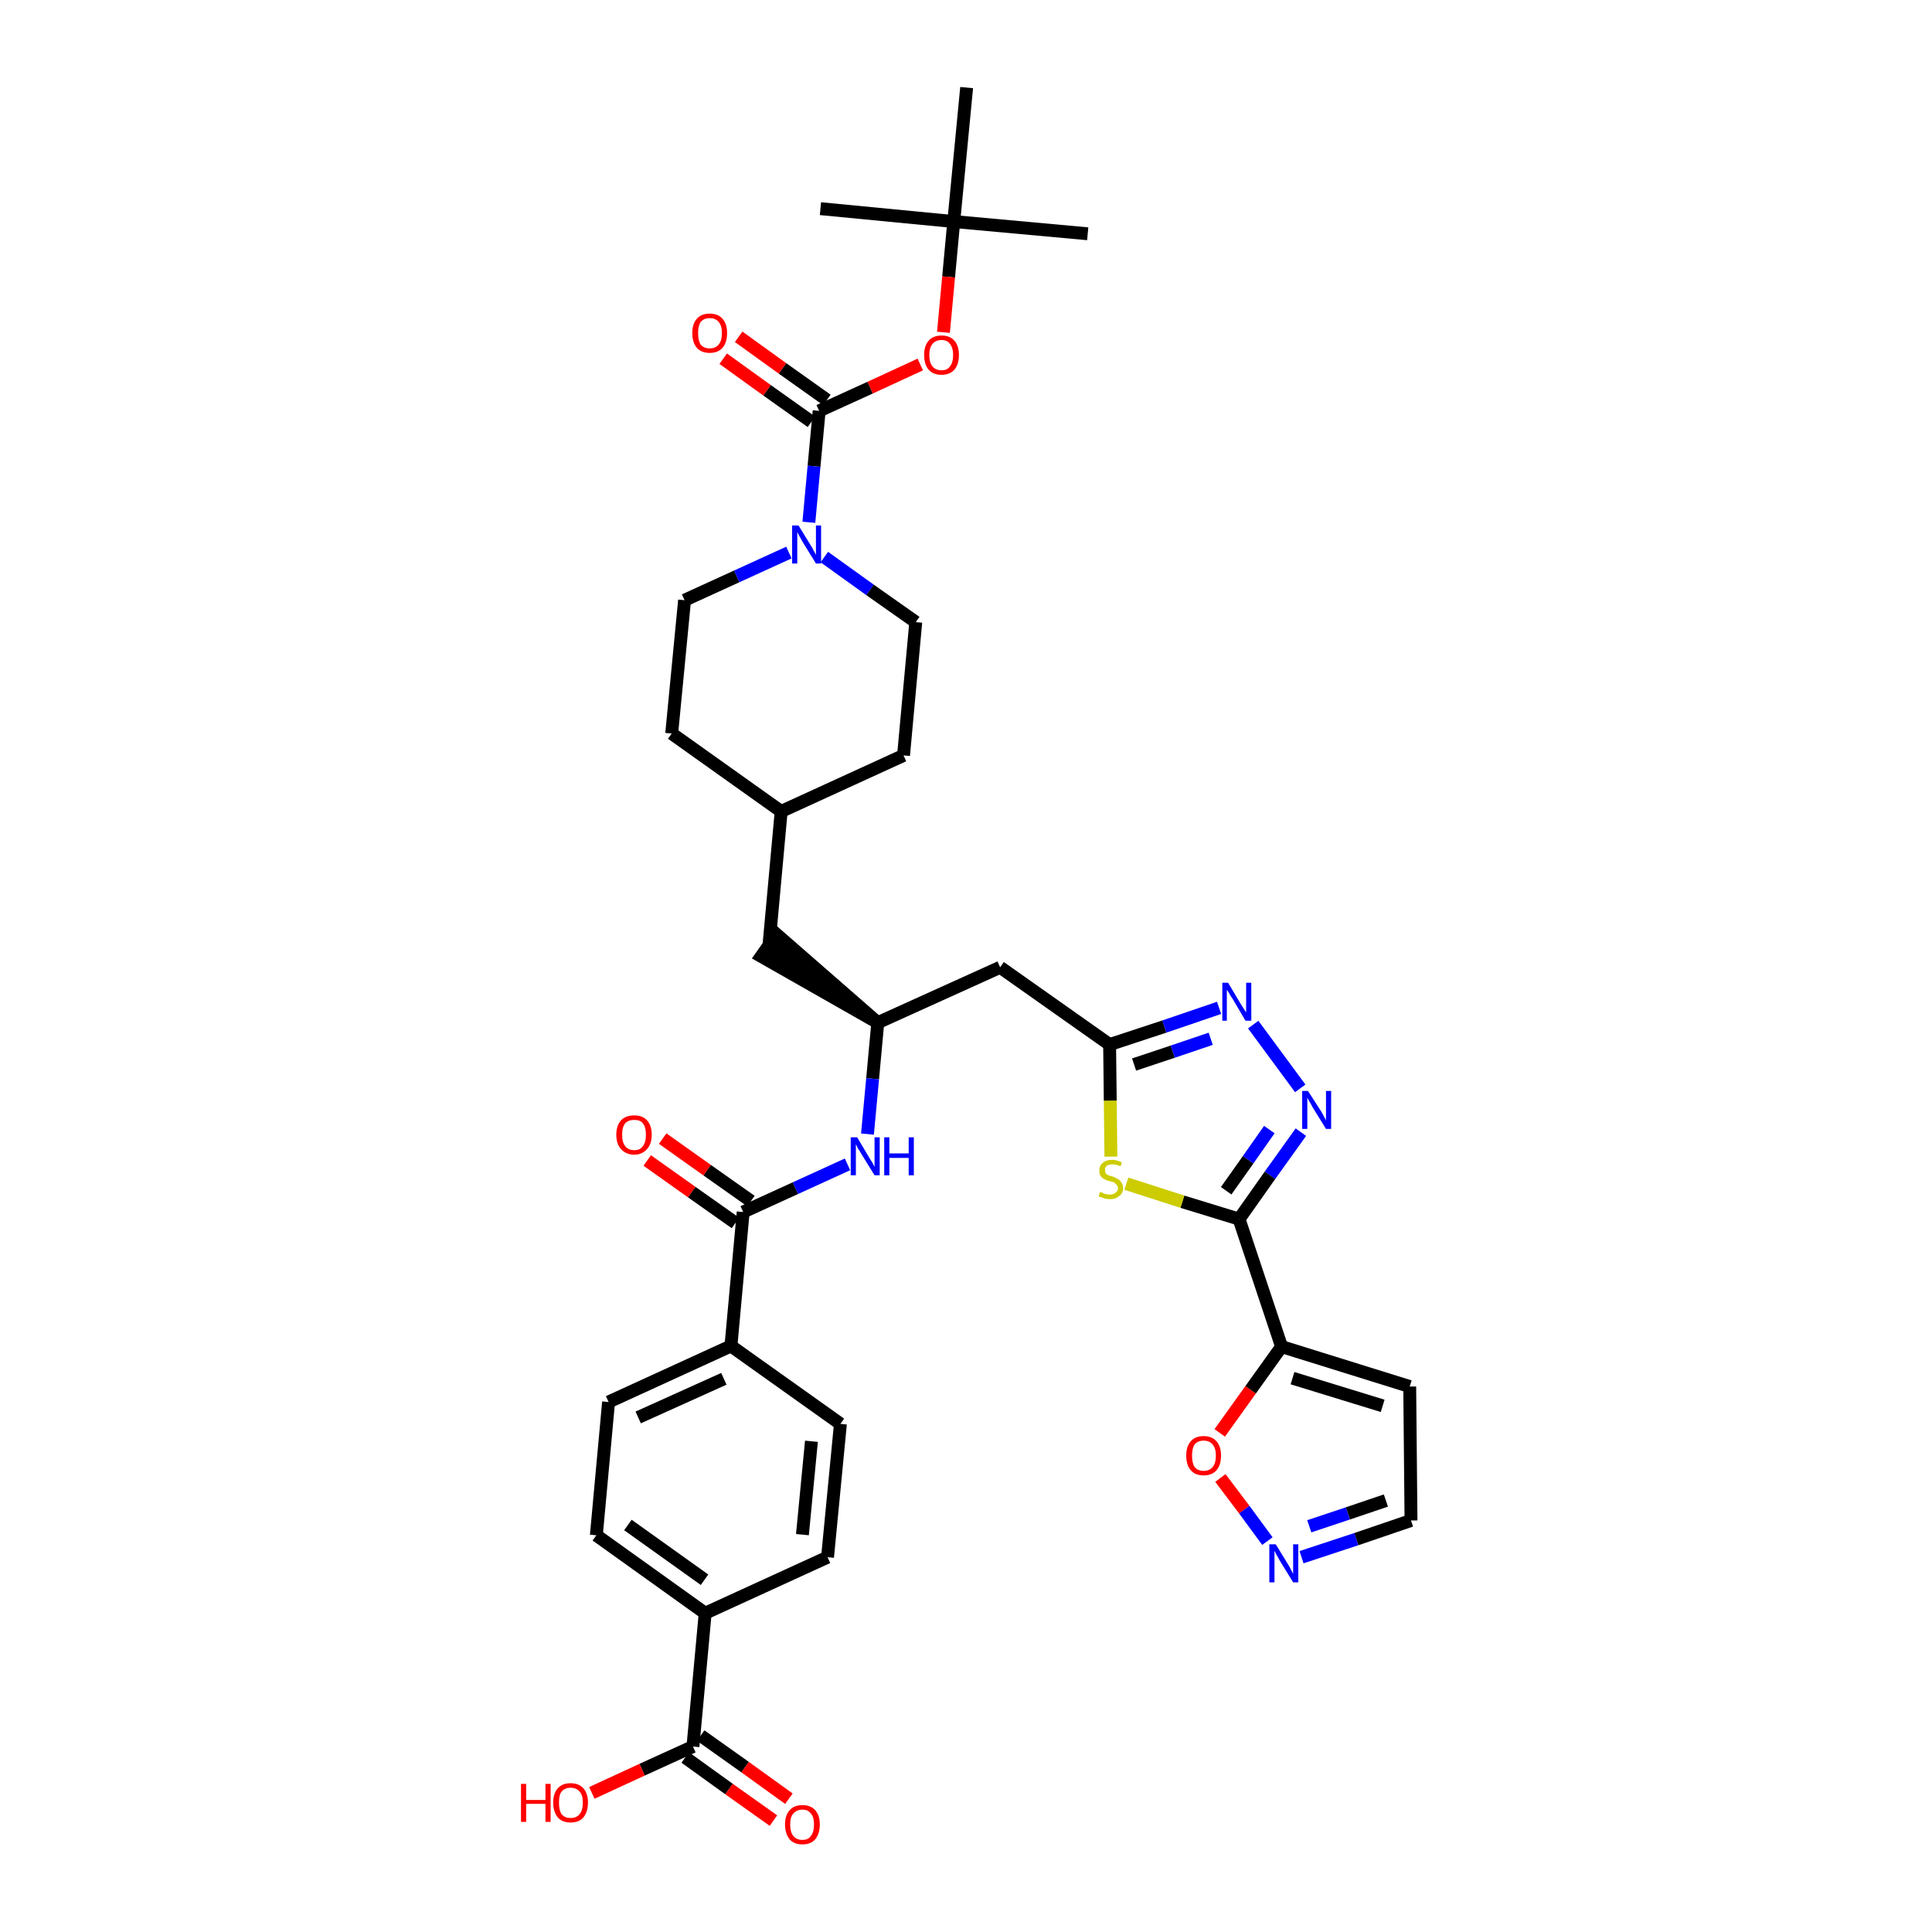 <?xml version='1.0' encoding='iso-8859-1'?>
<svg version='1.1' baseProfile='full'
              xmlns='http://www.w3.org/2000/svg'
                      xmlns:rdkit='http://www.rdkit.org/xml'
                      xmlns:xlink='http://www.w3.org/1999/xlink'
                  xml:space='preserve'
width='300px' height='300px' viewBox='0 0 300 300'>
<!-- END OF HEADER -->
<path class='bond-0 atom-0 atom-1' d='M 168.9,36.3 L 148.1,34.4' style='fill:none;fill-rule:evenodd;stroke:#000000;stroke-width:2.0px;stroke-linecap:butt;stroke-linejoin:miter;stroke-opacity:1' />
<path class='bond-1 atom-1 atom-2' d='M 148.1,34.4 L 127.4,32.4' style='fill:none;fill-rule:evenodd;stroke:#000000;stroke-width:2.0px;stroke-linecap:butt;stroke-linejoin:miter;stroke-opacity:1' />
<path class='bond-2 atom-1 atom-3' d='M 148.1,34.4 L 150.1,13.6' style='fill:none;fill-rule:evenodd;stroke:#000000;stroke-width:2.0px;stroke-linecap:butt;stroke-linejoin:miter;stroke-opacity:1' />
<path class='bond-3 atom-1 atom-4' d='M 148.1,34.4 L 147.3,43.0' style='fill:none;fill-rule:evenodd;stroke:#000000;stroke-width:2.0px;stroke-linecap:butt;stroke-linejoin:miter;stroke-opacity:1' />
<path class='bond-3 atom-1 atom-4' d='M 147.3,43.0 L 146.5,51.6' style='fill:none;fill-rule:evenodd;stroke:#FF0000;stroke-width:2.0px;stroke-linecap:butt;stroke-linejoin:miter;stroke-opacity:1' />
<path class='bond-4 atom-4 atom-5' d='M 142.9,56.6 L 135.1,60.2' style='fill:none;fill-rule:evenodd;stroke:#FF0000;stroke-width:2.0px;stroke-linecap:butt;stroke-linejoin:miter;stroke-opacity:1' />
<path class='bond-4 atom-4 atom-5' d='M 135.1,60.2 L 127.2,63.8' style='fill:none;fill-rule:evenodd;stroke:#000000;stroke-width:2.0px;stroke-linecap:butt;stroke-linejoin:miter;stroke-opacity:1' />
<path class='bond-5 atom-5 atom-6' d='M 128.4,62.1 L 121.5,57.2' style='fill:none;fill-rule:evenodd;stroke:#000000;stroke-width:2.0px;stroke-linecap:butt;stroke-linejoin:miter;stroke-opacity:1' />
<path class='bond-5 atom-5 atom-6' d='M 121.5,57.2 L 114.7,52.3' style='fill:none;fill-rule:evenodd;stroke:#FF0000;stroke-width:2.0px;stroke-linecap:butt;stroke-linejoin:miter;stroke-opacity:1' />
<path class='bond-5 atom-5 atom-6' d='M 126.0,65.5 L 119.1,60.6' style='fill:none;fill-rule:evenodd;stroke:#000000;stroke-width:2.0px;stroke-linecap:butt;stroke-linejoin:miter;stroke-opacity:1' />
<path class='bond-5 atom-5 atom-6' d='M 119.1,60.6 L 112.3,55.7' style='fill:none;fill-rule:evenodd;stroke:#FF0000;stroke-width:2.0px;stroke-linecap:butt;stroke-linejoin:miter;stroke-opacity:1' />
<path class='bond-6 atom-5 atom-7' d='M 127.2,63.8 L 126.4,72.4' style='fill:none;fill-rule:evenodd;stroke:#000000;stroke-width:2.0px;stroke-linecap:butt;stroke-linejoin:miter;stroke-opacity:1' />
<path class='bond-6 atom-5 atom-7' d='M 126.4,72.4 L 125.6,81.1' style='fill:none;fill-rule:evenodd;stroke:#0000FF;stroke-width:2.0px;stroke-linecap:butt;stroke-linejoin:miter;stroke-opacity:1' />
<path class='bond-7 atom-7 atom-8' d='M 128.0,86.5 L 135.1,91.6' style='fill:none;fill-rule:evenodd;stroke:#0000FF;stroke-width:2.0px;stroke-linecap:butt;stroke-linejoin:miter;stroke-opacity:1' />
<path class='bond-7 atom-7 atom-8' d='M 135.1,91.6 L 142.2,96.6' style='fill:none;fill-rule:evenodd;stroke:#000000;stroke-width:2.0px;stroke-linecap:butt;stroke-linejoin:miter;stroke-opacity:1' />
<path class='bond-37 atom-37 atom-7' d='M 106.3,93.2 L 114.4,89.5' style='fill:none;fill-rule:evenodd;stroke:#000000;stroke-width:2.0px;stroke-linecap:butt;stroke-linejoin:miter;stroke-opacity:1' />
<path class='bond-37 atom-37 atom-7' d='M 114.4,89.5 L 122.5,85.8' style='fill:none;fill-rule:evenodd;stroke:#0000FF;stroke-width:2.0px;stroke-linecap:butt;stroke-linejoin:miter;stroke-opacity:1' />
<path class='bond-8 atom-8 atom-9' d='M 142.2,96.6 L 140.3,117.3' style='fill:none;fill-rule:evenodd;stroke:#000000;stroke-width:2.0px;stroke-linecap:butt;stroke-linejoin:miter;stroke-opacity:1' />
<path class='bond-9 atom-9 atom-10' d='M 140.3,117.3 L 121.3,126.0' style='fill:none;fill-rule:evenodd;stroke:#000000;stroke-width:2.0px;stroke-linecap:butt;stroke-linejoin:miter;stroke-opacity:1' />
<path class='bond-10 atom-10 atom-11' d='M 121.3,126.0 L 119.4,146.8' style='fill:none;fill-rule:evenodd;stroke:#000000;stroke-width:2.0px;stroke-linecap:butt;stroke-linejoin:miter;stroke-opacity:1' />
<path class='bond-35 atom-10 atom-36' d='M 121.3,126.0 L 104.3,113.9' style='fill:none;fill-rule:evenodd;stroke:#000000;stroke-width:2.0px;stroke-linecap:butt;stroke-linejoin:miter;stroke-opacity:1' />
<path class='bond-11 atom-12 atom-11' d='M 136.3,158.8 L 120.6,145.1 L 118.2,148.5 Z' style='fill:#000000;fill-rule:evenodd;fill-opacity:1;stroke:#000000;stroke-width:2.0px;stroke-linecap:butt;stroke-linejoin:miter;stroke-opacity:1;' />
<path class='bond-12 atom-12 atom-13' d='M 136.3,158.8 L 155.3,150.2' style='fill:none;fill-rule:evenodd;stroke:#000000;stroke-width:2.0px;stroke-linecap:butt;stroke-linejoin:miter;stroke-opacity:1' />
<path class='bond-23 atom-12 atom-24' d='M 136.3,158.8 L 135.5,167.5' style='fill:none;fill-rule:evenodd;stroke:#000000;stroke-width:2.0px;stroke-linecap:butt;stroke-linejoin:miter;stroke-opacity:1' />
<path class='bond-23 atom-12 atom-24' d='M 135.5,167.5 L 134.7,176.1' style='fill:none;fill-rule:evenodd;stroke:#0000FF;stroke-width:2.0px;stroke-linecap:butt;stroke-linejoin:miter;stroke-opacity:1' />
<path class='bond-13 atom-13 atom-14' d='M 155.3,150.2 L 172.3,162.2' style='fill:none;fill-rule:evenodd;stroke:#000000;stroke-width:2.0px;stroke-linecap:butt;stroke-linejoin:miter;stroke-opacity:1' />
<path class='bond-14 atom-14 atom-15' d='M 172.3,162.2 L 180.8,159.4' style='fill:none;fill-rule:evenodd;stroke:#000000;stroke-width:2.0px;stroke-linecap:butt;stroke-linejoin:miter;stroke-opacity:1' />
<path class='bond-14 atom-14 atom-15' d='M 180.8,159.4 L 189.3,156.5' style='fill:none;fill-rule:evenodd;stroke:#0000FF;stroke-width:2.0px;stroke-linecap:butt;stroke-linejoin:miter;stroke-opacity:1' />
<path class='bond-14 atom-14 atom-15' d='M 176.1,165.3 L 182.1,163.3' style='fill:none;fill-rule:evenodd;stroke:#000000;stroke-width:2.0px;stroke-linecap:butt;stroke-linejoin:miter;stroke-opacity:1' />
<path class='bond-14 atom-14 atom-15' d='M 182.1,163.3 L 188.0,161.3' style='fill:none;fill-rule:evenodd;stroke:#0000FF;stroke-width:2.0px;stroke-linecap:butt;stroke-linejoin:miter;stroke-opacity:1' />
<path class='bond-38 atom-23 atom-14' d='M 172.5,179.6 L 172.4,170.9' style='fill:none;fill-rule:evenodd;stroke:#CCCC00;stroke-width:2.0px;stroke-linecap:butt;stroke-linejoin:miter;stroke-opacity:1' />
<path class='bond-38 atom-23 atom-14' d='M 172.4,170.9 L 172.3,162.2' style='fill:none;fill-rule:evenodd;stroke:#000000;stroke-width:2.0px;stroke-linecap:butt;stroke-linejoin:miter;stroke-opacity:1' />
<path class='bond-15 atom-15 atom-16' d='M 194.6,159.1 L 201.9,169.0' style='fill:none;fill-rule:evenodd;stroke:#0000FF;stroke-width:2.0px;stroke-linecap:butt;stroke-linejoin:miter;stroke-opacity:1' />
<path class='bond-16 atom-16 atom-17' d='M 202.0,175.8 L 197.2,182.5' style='fill:none;fill-rule:evenodd;stroke:#0000FF;stroke-width:2.0px;stroke-linecap:butt;stroke-linejoin:miter;stroke-opacity:1' />
<path class='bond-16 atom-16 atom-17' d='M 197.2,182.5 L 192.4,189.3' style='fill:none;fill-rule:evenodd;stroke:#000000;stroke-width:2.0px;stroke-linecap:butt;stroke-linejoin:miter;stroke-opacity:1' />
<path class='bond-16 atom-16 atom-17' d='M 197.1,175.4 L 193.8,180.1' style='fill:none;fill-rule:evenodd;stroke:#0000FF;stroke-width:2.0px;stroke-linecap:butt;stroke-linejoin:miter;stroke-opacity:1' />
<path class='bond-16 atom-16 atom-17' d='M 193.8,180.1 L 190.4,184.9' style='fill:none;fill-rule:evenodd;stroke:#000000;stroke-width:2.0px;stroke-linecap:butt;stroke-linejoin:miter;stroke-opacity:1' />
<path class='bond-17 atom-17 atom-18' d='M 192.4,189.3 L 199.0,209.1' style='fill:none;fill-rule:evenodd;stroke:#000000;stroke-width:2.0px;stroke-linecap:butt;stroke-linejoin:miter;stroke-opacity:1' />
<path class='bond-22 atom-17 atom-23' d='M 192.4,189.3 L 183.6,186.6' style='fill:none;fill-rule:evenodd;stroke:#000000;stroke-width:2.0px;stroke-linecap:butt;stroke-linejoin:miter;stroke-opacity:1' />
<path class='bond-22 atom-17 atom-23' d='M 183.6,186.6 L 174.9,183.8' style='fill:none;fill-rule:evenodd;stroke:#CCCC00;stroke-width:2.0px;stroke-linecap:butt;stroke-linejoin:miter;stroke-opacity:1' />
<path class='bond-18 atom-18 atom-19' d='M 199.0,209.1 L 218.9,215.3' style='fill:none;fill-rule:evenodd;stroke:#000000;stroke-width:2.0px;stroke-linecap:butt;stroke-linejoin:miter;stroke-opacity:1' />
<path class='bond-18 atom-18 atom-19' d='M 200.7,214.0 L 214.7,218.3' style='fill:none;fill-rule:evenodd;stroke:#000000;stroke-width:2.0px;stroke-linecap:butt;stroke-linejoin:miter;stroke-opacity:1' />
<path class='bond-40 atom-22 atom-18' d='M 189.4,222.5 L 194.2,215.8' style='fill:none;fill-rule:evenodd;stroke:#FF0000;stroke-width:2.0px;stroke-linecap:butt;stroke-linejoin:miter;stroke-opacity:1' />
<path class='bond-40 atom-22 atom-18' d='M 194.2,215.8 L 199.0,209.1' style='fill:none;fill-rule:evenodd;stroke:#000000;stroke-width:2.0px;stroke-linecap:butt;stroke-linejoin:miter;stroke-opacity:1' />
<path class='bond-19 atom-19 atom-20' d='M 218.9,215.3 L 219.1,236.1' style='fill:none;fill-rule:evenodd;stroke:#000000;stroke-width:2.0px;stroke-linecap:butt;stroke-linejoin:miter;stroke-opacity:1' />
<path class='bond-20 atom-20 atom-21' d='M 219.1,236.1 L 210.6,239.0' style='fill:none;fill-rule:evenodd;stroke:#000000;stroke-width:2.0px;stroke-linecap:butt;stroke-linejoin:miter;stroke-opacity:1' />
<path class='bond-20 atom-20 atom-21' d='M 210.6,239.0 L 202.1,241.8' style='fill:none;fill-rule:evenodd;stroke:#0000FF;stroke-width:2.0px;stroke-linecap:butt;stroke-linejoin:miter;stroke-opacity:1' />
<path class='bond-20 atom-20 atom-21' d='M 215.2,233.0 L 209.3,235.0' style='fill:none;fill-rule:evenodd;stroke:#000000;stroke-width:2.0px;stroke-linecap:butt;stroke-linejoin:miter;stroke-opacity:1' />
<path class='bond-20 atom-20 atom-21' d='M 209.3,235.0 L 203.3,237.0' style='fill:none;fill-rule:evenodd;stroke:#0000FF;stroke-width:2.0px;stroke-linecap:butt;stroke-linejoin:miter;stroke-opacity:1' />
<path class='bond-21 atom-21 atom-22' d='M 196.8,239.3 L 193.2,234.4' style='fill:none;fill-rule:evenodd;stroke:#0000FF;stroke-width:2.0px;stroke-linecap:butt;stroke-linejoin:miter;stroke-opacity:1' />
<path class='bond-21 atom-21 atom-22' d='M 193.2,234.4 L 189.5,229.5' style='fill:none;fill-rule:evenodd;stroke:#FF0000;stroke-width:2.0px;stroke-linecap:butt;stroke-linejoin:miter;stroke-opacity:1' />
<path class='bond-24 atom-24 atom-25' d='M 131.6,180.8 L 123.5,184.5' style='fill:none;fill-rule:evenodd;stroke:#0000FF;stroke-width:2.0px;stroke-linecap:butt;stroke-linejoin:miter;stroke-opacity:1' />
<path class='bond-24 atom-24 atom-25' d='M 123.5,184.5 L 115.4,188.2' style='fill:none;fill-rule:evenodd;stroke:#000000;stroke-width:2.0px;stroke-linecap:butt;stroke-linejoin:miter;stroke-opacity:1' />
<path class='bond-25 atom-25 atom-26' d='M 116.6,186.5 L 109.8,181.7' style='fill:none;fill-rule:evenodd;stroke:#000000;stroke-width:2.0px;stroke-linecap:butt;stroke-linejoin:miter;stroke-opacity:1' />
<path class='bond-25 atom-25 atom-26' d='M 109.8,181.7 L 102.9,176.8' style='fill:none;fill-rule:evenodd;stroke:#FF0000;stroke-width:2.0px;stroke-linecap:butt;stroke-linejoin:miter;stroke-opacity:1' />
<path class='bond-25 atom-25 atom-26' d='M 114.2,189.9 L 107.4,185.1' style='fill:none;fill-rule:evenodd;stroke:#000000;stroke-width:2.0px;stroke-linecap:butt;stroke-linejoin:miter;stroke-opacity:1' />
<path class='bond-25 atom-25 atom-26' d='M 107.4,185.1 L 100.5,180.2' style='fill:none;fill-rule:evenodd;stroke:#FF0000;stroke-width:2.0px;stroke-linecap:butt;stroke-linejoin:miter;stroke-opacity:1' />
<path class='bond-26 atom-25 atom-27' d='M 115.4,188.2 L 113.5,209.0' style='fill:none;fill-rule:evenodd;stroke:#000000;stroke-width:2.0px;stroke-linecap:butt;stroke-linejoin:miter;stroke-opacity:1' />
<path class='bond-27 atom-27 atom-28' d='M 113.5,209.0 L 94.5,217.7' style='fill:none;fill-rule:evenodd;stroke:#000000;stroke-width:2.0px;stroke-linecap:butt;stroke-linejoin:miter;stroke-opacity:1' />
<path class='bond-27 atom-27 atom-28' d='M 112.4,214.1 L 99.1,220.1' style='fill:none;fill-rule:evenodd;stroke:#000000;stroke-width:2.0px;stroke-linecap:butt;stroke-linejoin:miter;stroke-opacity:1' />
<path class='bond-39 atom-35 atom-27' d='M 130.5,221.1 L 113.5,209.0' style='fill:none;fill-rule:evenodd;stroke:#000000;stroke-width:2.0px;stroke-linecap:butt;stroke-linejoin:miter;stroke-opacity:1' />
<path class='bond-28 atom-28 atom-29' d='M 94.5,217.7 L 92.6,238.4' style='fill:none;fill-rule:evenodd;stroke:#000000;stroke-width:2.0px;stroke-linecap:butt;stroke-linejoin:miter;stroke-opacity:1' />
<path class='bond-29 atom-29 atom-30' d='M 92.6,238.4 L 109.5,250.5' style='fill:none;fill-rule:evenodd;stroke:#000000;stroke-width:2.0px;stroke-linecap:butt;stroke-linejoin:miter;stroke-opacity:1' />
<path class='bond-29 atom-29 atom-30' d='M 97.5,236.8 L 109.4,245.3' style='fill:none;fill-rule:evenodd;stroke:#000000;stroke-width:2.0px;stroke-linecap:butt;stroke-linejoin:miter;stroke-opacity:1' />
<path class='bond-30 atom-30 atom-31' d='M 109.5,250.5 L 107.6,271.2' style='fill:none;fill-rule:evenodd;stroke:#000000;stroke-width:2.0px;stroke-linecap:butt;stroke-linejoin:miter;stroke-opacity:1' />
<path class='bond-33 atom-30 atom-34' d='M 109.5,250.5 L 128.5,241.8' style='fill:none;fill-rule:evenodd;stroke:#000000;stroke-width:2.0px;stroke-linecap:butt;stroke-linejoin:miter;stroke-opacity:1' />
<path class='bond-31 atom-31 atom-32' d='M 106.4,272.9 L 113.2,277.8' style='fill:none;fill-rule:evenodd;stroke:#000000;stroke-width:2.0px;stroke-linecap:butt;stroke-linejoin:miter;stroke-opacity:1' />
<path class='bond-31 atom-31 atom-32' d='M 113.2,277.8 L 120.1,282.7' style='fill:none;fill-rule:evenodd;stroke:#FF0000;stroke-width:2.0px;stroke-linecap:butt;stroke-linejoin:miter;stroke-opacity:1' />
<path class='bond-31 atom-31 atom-32' d='M 108.8,269.5 L 115.7,274.4' style='fill:none;fill-rule:evenodd;stroke:#000000;stroke-width:2.0px;stroke-linecap:butt;stroke-linejoin:miter;stroke-opacity:1' />
<path class='bond-31 atom-31 atom-32' d='M 115.7,274.4 L 122.5,279.3' style='fill:none;fill-rule:evenodd;stroke:#FF0000;stroke-width:2.0px;stroke-linecap:butt;stroke-linejoin:miter;stroke-opacity:1' />
<path class='bond-32 atom-31 atom-33' d='M 107.6,271.2 L 99.7,274.8' style='fill:none;fill-rule:evenodd;stroke:#000000;stroke-width:2.0px;stroke-linecap:butt;stroke-linejoin:miter;stroke-opacity:1' />
<path class='bond-32 atom-31 atom-33' d='M 99.7,274.8 L 91.9,278.4' style='fill:none;fill-rule:evenodd;stroke:#FF0000;stroke-width:2.0px;stroke-linecap:butt;stroke-linejoin:miter;stroke-opacity:1' />
<path class='bond-34 atom-34 atom-35' d='M 128.5,241.8 L 130.5,221.1' style='fill:none;fill-rule:evenodd;stroke:#000000;stroke-width:2.0px;stroke-linecap:butt;stroke-linejoin:miter;stroke-opacity:1' />
<path class='bond-34 atom-34 atom-35' d='M 124.6,238.3 L 126.0,223.8' style='fill:none;fill-rule:evenodd;stroke:#000000;stroke-width:2.0px;stroke-linecap:butt;stroke-linejoin:miter;stroke-opacity:1' />
<path class='bond-36 atom-36 atom-37' d='M 104.3,113.9 L 106.3,93.2' style='fill:none;fill-rule:evenodd;stroke:#000000;stroke-width:2.0px;stroke-linecap:butt;stroke-linejoin:miter;stroke-opacity:1' />
<path  class='atom-4' d='M 143.5 55.1
Q 143.5 53.7, 144.2 52.9
Q 144.9 52.1, 146.2 52.1
Q 147.5 52.1, 148.2 52.9
Q 148.9 53.7, 148.9 55.1
Q 148.9 56.6, 148.2 57.4
Q 147.5 58.2, 146.2 58.2
Q 144.9 58.2, 144.2 57.4
Q 143.5 56.6, 143.5 55.1
M 146.2 57.5
Q 147.1 57.5, 147.5 56.9
Q 148.0 56.3, 148.0 55.1
Q 148.0 54.0, 147.5 53.4
Q 147.1 52.8, 146.2 52.8
Q 145.3 52.8, 144.8 53.4
Q 144.3 54.0, 144.3 55.1
Q 144.3 56.3, 144.8 56.9
Q 145.3 57.5, 146.2 57.5
' fill='#FF0000'/>
<path  class='atom-6' d='M 107.5 51.7
Q 107.5 50.3, 108.2 49.5
Q 108.9 48.7, 110.2 48.7
Q 111.5 48.7, 112.2 49.5
Q 112.9 50.3, 112.9 51.7
Q 112.9 53.2, 112.2 54.0
Q 111.5 54.8, 110.2 54.8
Q 108.9 54.8, 108.2 54.0
Q 107.5 53.2, 107.5 51.7
M 110.2 54.1
Q 111.1 54.1, 111.6 53.5
Q 112.1 52.9, 112.1 51.7
Q 112.1 50.6, 111.6 50.0
Q 111.1 49.4, 110.2 49.4
Q 109.3 49.4, 108.8 50.0
Q 108.4 50.6, 108.4 51.7
Q 108.4 52.9, 108.8 53.5
Q 109.3 54.1, 110.2 54.1
' fill='#FF0000'/>
<path  class='atom-7' d='M 124.0 81.6
L 125.9 84.7
Q 126.1 85.0, 126.4 85.6
Q 126.7 86.1, 126.7 86.2
L 126.7 81.6
L 127.5 81.6
L 127.5 87.5
L 126.7 87.5
L 124.6 84.1
Q 124.4 83.7, 124.1 83.2
Q 123.9 82.8, 123.8 82.6
L 123.8 87.5
L 123.0 87.5
L 123.0 81.6
L 124.0 81.6
' fill='#0000FF'/>
<path  class='atom-15' d='M 190.7 152.6
L 192.6 155.8
Q 192.8 156.1, 193.1 156.6
Q 193.5 157.2, 193.5 157.2
L 193.5 152.6
L 194.3 152.6
L 194.3 158.5
L 193.4 158.5
L 191.4 155.1
Q 191.1 154.7, 190.9 154.3
Q 190.6 153.8, 190.5 153.7
L 190.5 158.5
L 189.8 158.5
L 189.8 152.6
L 190.7 152.6
' fill='#0000FF'/>
<path  class='atom-16' d='M 203.1 169.4
L 205.1 172.5
Q 205.3 172.8, 205.6 173.4
Q 205.9 173.9, 205.9 174.0
L 205.9 169.4
L 206.7 169.4
L 206.7 175.3
L 205.9 175.3
L 203.8 171.9
Q 203.6 171.5, 203.3 171.0
Q 203.0 170.5, 203.0 170.4
L 203.0 175.3
L 202.2 175.3
L 202.2 169.4
L 203.1 169.4
' fill='#0000FF'/>
<path  class='atom-21' d='M 198.1 239.8
L 200.0 242.9
Q 200.2 243.2, 200.5 243.8
Q 200.8 244.4, 200.8 244.4
L 200.8 239.8
L 201.6 239.8
L 201.6 245.7
L 200.8 245.7
L 198.7 242.3
Q 198.5 241.9, 198.2 241.4
Q 198.0 241.0, 197.9 240.8
L 197.9 245.7
L 197.1 245.7
L 197.1 239.8
L 198.1 239.8
' fill='#0000FF'/>
<path  class='atom-22' d='M 184.2 226.0
Q 184.2 224.6, 184.9 223.8
Q 185.6 223.0, 186.9 223.0
Q 188.2 223.0, 188.9 223.8
Q 189.6 224.6, 189.6 226.0
Q 189.6 227.5, 188.9 228.3
Q 188.2 229.1, 186.9 229.1
Q 185.6 229.1, 184.9 228.3
Q 184.2 227.5, 184.2 226.0
M 186.9 228.4
Q 187.8 228.4, 188.3 227.8
Q 188.8 227.2, 188.8 226.0
Q 188.8 224.9, 188.3 224.3
Q 187.8 223.7, 186.9 223.7
Q 186.0 223.7, 185.5 224.3
Q 185.1 224.9, 185.1 226.0
Q 185.1 227.2, 185.5 227.8
Q 186.0 228.4, 186.9 228.4
' fill='#FF0000'/>
<path  class='atom-23' d='M 170.8 185.1
Q 170.9 185.1, 171.2 185.2
Q 171.4 185.4, 171.7 185.4
Q 172.0 185.5, 172.3 185.5
Q 172.9 185.5, 173.2 185.2
Q 173.6 185.0, 173.6 184.5
Q 173.6 184.2, 173.4 184.0
Q 173.2 183.8, 173.0 183.6
Q 172.7 183.5, 172.3 183.4
Q 171.8 183.3, 171.5 183.1
Q 171.2 183.0, 170.9 182.6
Q 170.7 182.3, 170.7 181.8
Q 170.7 181.0, 171.2 180.6
Q 171.7 180.1, 172.7 180.1
Q 173.4 180.1, 174.2 180.5
L 174.0 181.1
Q 173.3 180.8, 172.8 180.8
Q 172.2 180.8, 171.9 181.0
Q 171.5 181.3, 171.6 181.7
Q 171.6 182.0, 171.7 182.2
Q 171.9 182.4, 172.1 182.5
Q 172.4 182.6, 172.8 182.7
Q 173.3 182.9, 173.6 183.1
Q 173.9 183.2, 174.1 183.6
Q 174.4 183.9, 174.4 184.5
Q 174.4 185.3, 173.8 185.7
Q 173.3 186.2, 172.4 186.2
Q 171.9 186.2, 171.5 186.1
Q 171.1 185.9, 170.6 185.8
L 170.8 185.1
' fill='#CCCC00'/>
<path  class='atom-24' d='M 133.1 176.6
L 135.0 179.8
Q 135.2 180.1, 135.5 180.6
Q 135.8 181.2, 135.8 181.2
L 135.8 176.6
L 136.6 176.6
L 136.6 182.5
L 135.8 182.5
L 133.7 179.1
Q 133.5 178.7, 133.2 178.3
Q 133.0 177.8, 132.9 177.7
L 132.9 182.5
L 132.1 182.5
L 132.1 176.6
L 133.1 176.6
' fill='#0000FF'/>
<path  class='atom-24' d='M 137.3 176.6
L 138.1 176.6
L 138.1 179.1
L 141.1 179.1
L 141.1 176.6
L 141.9 176.6
L 141.9 182.5
L 141.1 182.5
L 141.1 179.8
L 138.1 179.8
L 138.1 182.5
L 137.3 182.5
L 137.3 176.6
' fill='#0000FF'/>
<path  class='atom-26' d='M 95.7 176.2
Q 95.7 174.8, 96.4 174.0
Q 97.1 173.2, 98.5 173.2
Q 99.8 173.2, 100.5 174.0
Q 101.2 174.8, 101.2 176.2
Q 101.2 177.6, 100.5 178.4
Q 99.7 179.3, 98.5 179.3
Q 97.2 179.3, 96.4 178.4
Q 95.7 177.6, 95.7 176.2
M 98.5 178.6
Q 99.4 178.6, 99.8 178.0
Q 100.3 177.4, 100.3 176.2
Q 100.3 175.0, 99.8 174.4
Q 99.4 173.9, 98.5 173.9
Q 97.6 173.9, 97.1 174.4
Q 96.6 175.0, 96.6 176.2
Q 96.6 177.4, 97.1 178.0
Q 97.6 178.6, 98.5 178.6
' fill='#FF0000'/>
<path  class='atom-32' d='M 121.9 283.3
Q 121.9 281.9, 122.6 281.1
Q 123.3 280.3, 124.6 280.3
Q 125.9 280.3, 126.6 281.1
Q 127.3 281.9, 127.3 283.3
Q 127.3 284.7, 126.6 285.6
Q 125.9 286.4, 124.6 286.4
Q 123.3 286.4, 122.6 285.6
Q 121.9 284.7, 121.9 283.3
M 124.6 285.7
Q 125.5 285.7, 125.9 285.1
Q 126.4 284.5, 126.4 283.3
Q 126.4 282.1, 125.9 281.6
Q 125.5 281.0, 124.6 281.0
Q 123.7 281.0, 123.2 281.6
Q 122.7 282.1, 122.7 283.3
Q 122.7 284.5, 123.2 285.1
Q 123.7 285.7, 124.6 285.7
' fill='#FF0000'/>
<path  class='atom-33' d='M 80.9 277.0
L 81.7 277.0
L 81.7 279.5
L 84.7 279.5
L 84.7 277.0
L 85.5 277.0
L 85.5 282.9
L 84.7 282.9
L 84.7 280.1
L 81.7 280.1
L 81.7 282.9
L 80.9 282.9
L 80.9 277.0
' fill='#FF0000'/>
<path  class='atom-33' d='M 85.9 279.9
Q 85.9 278.5, 86.6 277.7
Q 87.3 276.9, 88.6 276.9
Q 89.9 276.9, 90.6 277.7
Q 91.3 278.5, 91.3 279.9
Q 91.3 281.3, 90.6 282.2
Q 89.9 283.0, 88.6 283.0
Q 87.3 283.0, 86.6 282.2
Q 85.9 281.3, 85.9 279.9
M 88.6 282.3
Q 89.5 282.3, 90.0 281.7
Q 90.5 281.1, 90.5 279.9
Q 90.5 278.7, 90.0 278.2
Q 89.5 277.6, 88.6 277.6
Q 87.7 277.6, 87.2 278.2
Q 86.8 278.7, 86.8 279.9
Q 86.8 281.1, 87.2 281.7
Q 87.7 282.3, 88.6 282.3
' fill='#FF0000'/>
</svg>
